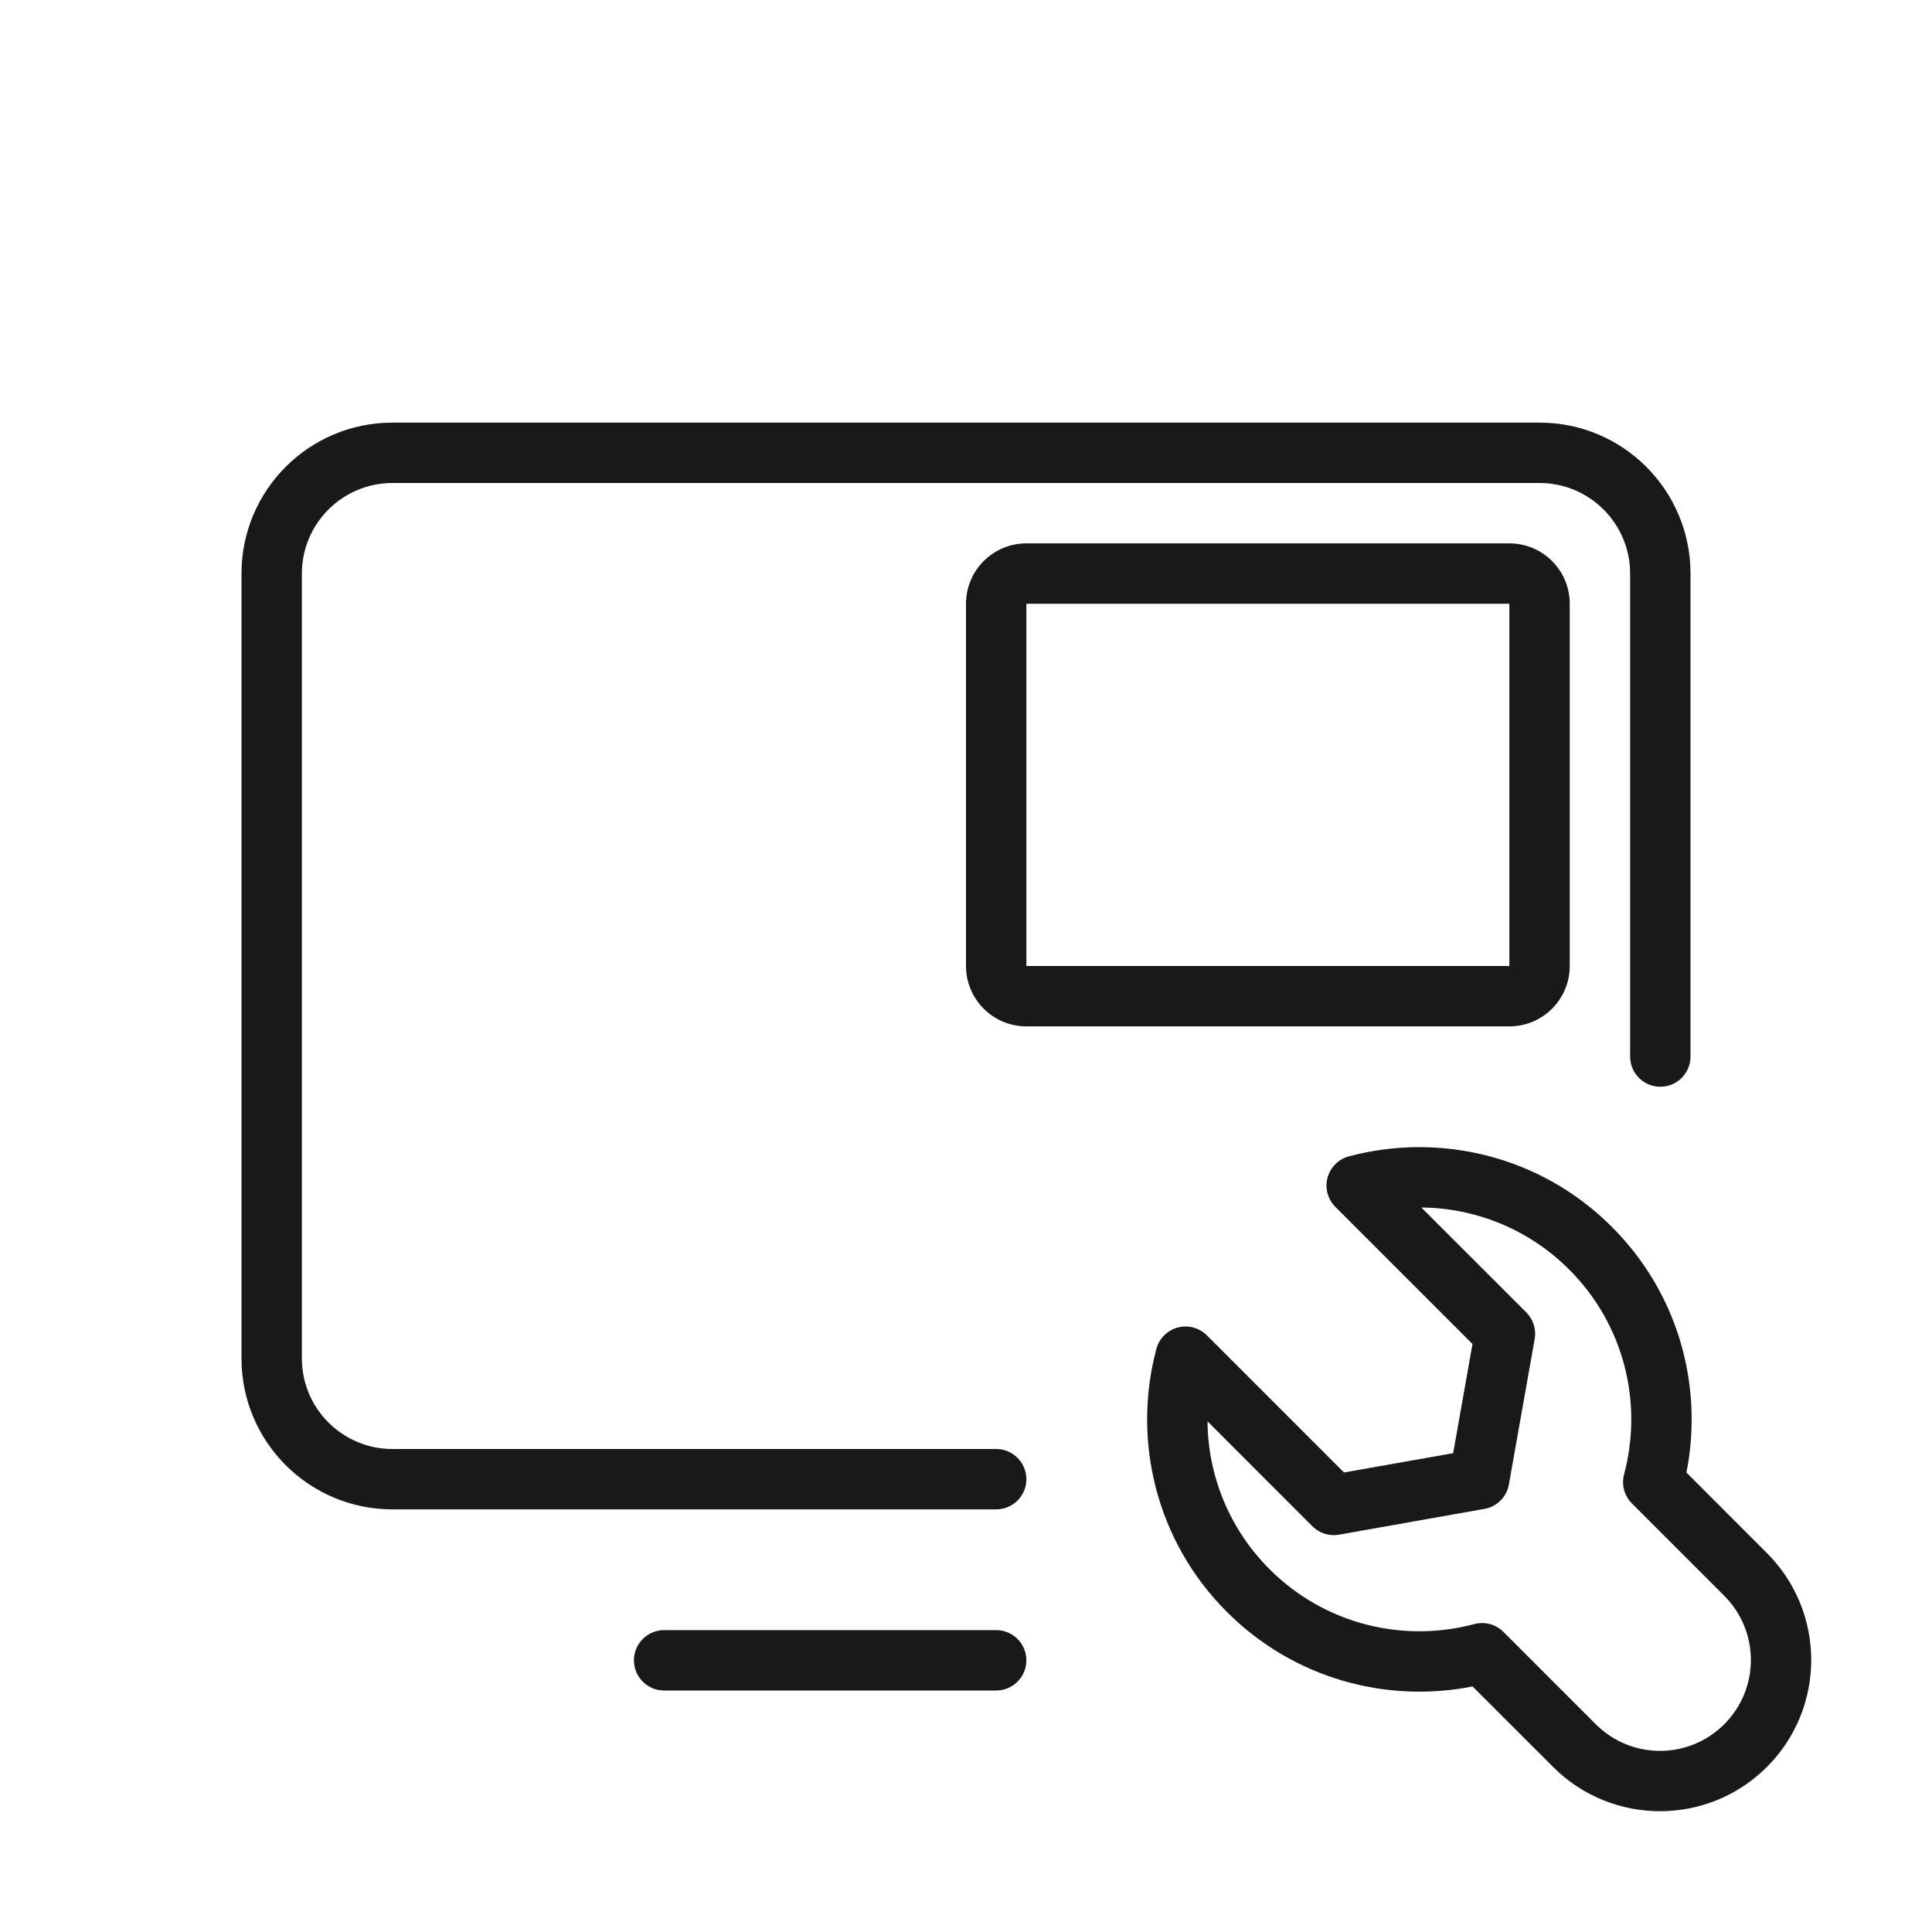 <svg width="32" height="32" viewBox="0 0 32 32" fill="none" xmlns="http://www.w3.org/2000/svg">
<g opacity="0.9">
<path fill-rule="evenodd" clip-rule="evenodd" d="M10.5 27.5C10.5 27.224 10.724 27 11 27H16.5C16.776 27 17 27.224 17 27.5C17 27.776 16.776 28 16.5 28H11C10.724 28 10.5 27.776 10.5 27.5Z" fill="black"/>
<path fill-rule="evenodd" clip-rule="evenodd" d="M4 9.5C4 8.119 5.119 7 6.5 7H25.5C26.881 7 28 8.119 28 9.5V17.5C28 17.776 27.776 18 27.5 18C27.224 18 27 17.776 27 17.5V9.5C27 8.672 26.328 8 25.5 8H6.5C5.672 8 5 8.672 5 9.5V22.5C5 23.328 5.672 24 6.5 24H16.5C16.776 24 17 24.224 17 24.5C17 24.776 16.776 25 16.5 25H6.5C5.119 25 4 23.881 4 22.5V9.5Z" fill="black"/>
<path fill-rule="evenodd" clip-rule="evenodd" d="M16 10C16 9.448 16.448 9 17 9H25C25.552 9 26 9.448 26 10V16C26 16.552 25.552 17 25 17H17C16.448 17 16 16.552 16 16V10ZM25 10L17 10V16H25V10Z" fill="black"/>
<path fill-rule="evenodd" clip-rule="evenodd" d="M23.542 20L25.281 21.738C25.396 21.854 25.448 22.018 25.419 22.179L24.992 24.587C24.956 24.794 24.794 24.956 24.587 24.992L22.179 25.419C22.018 25.448 21.854 25.396 21.738 25.281L20 23.542C20.008 24.43 20.351 25.314 21.028 25.991C21.946 26.909 23.247 27.213 24.419 26.9C24.591 26.854 24.775 26.903 24.901 27.029L26.431 28.559C27.019 29.147 27.972 29.147 28.559 28.559C29.147 27.972 29.147 27.019 28.559 26.431L27.029 24.901C26.903 24.775 26.854 24.591 26.9 24.419C27.213 23.247 26.909 21.946 25.991 21.028C25.314 20.351 24.43 20.008 23.542 20ZM22.342 19.153C23.845 18.752 25.518 19.14 26.698 20.321C27.805 21.427 28.215 22.965 27.933 24.39L29.266 25.724C30.244 26.702 30.244 28.288 29.266 29.266C28.288 30.244 26.702 30.244 25.724 29.266L24.39 27.933C22.965 28.215 21.427 27.805 20.321 26.698C19.14 25.518 18.752 23.845 19.153 22.342C19.199 22.17 19.334 22.035 19.506 21.988C19.679 21.942 19.863 21.991 19.99 22.118L22.261 24.389L24.069 24.069L24.389 22.261L22.118 19.99C21.991 19.863 21.942 19.679 21.988 19.506C22.035 19.334 22.17 19.199 22.342 19.153Z" fill="black"/>
</g>
</svg>
